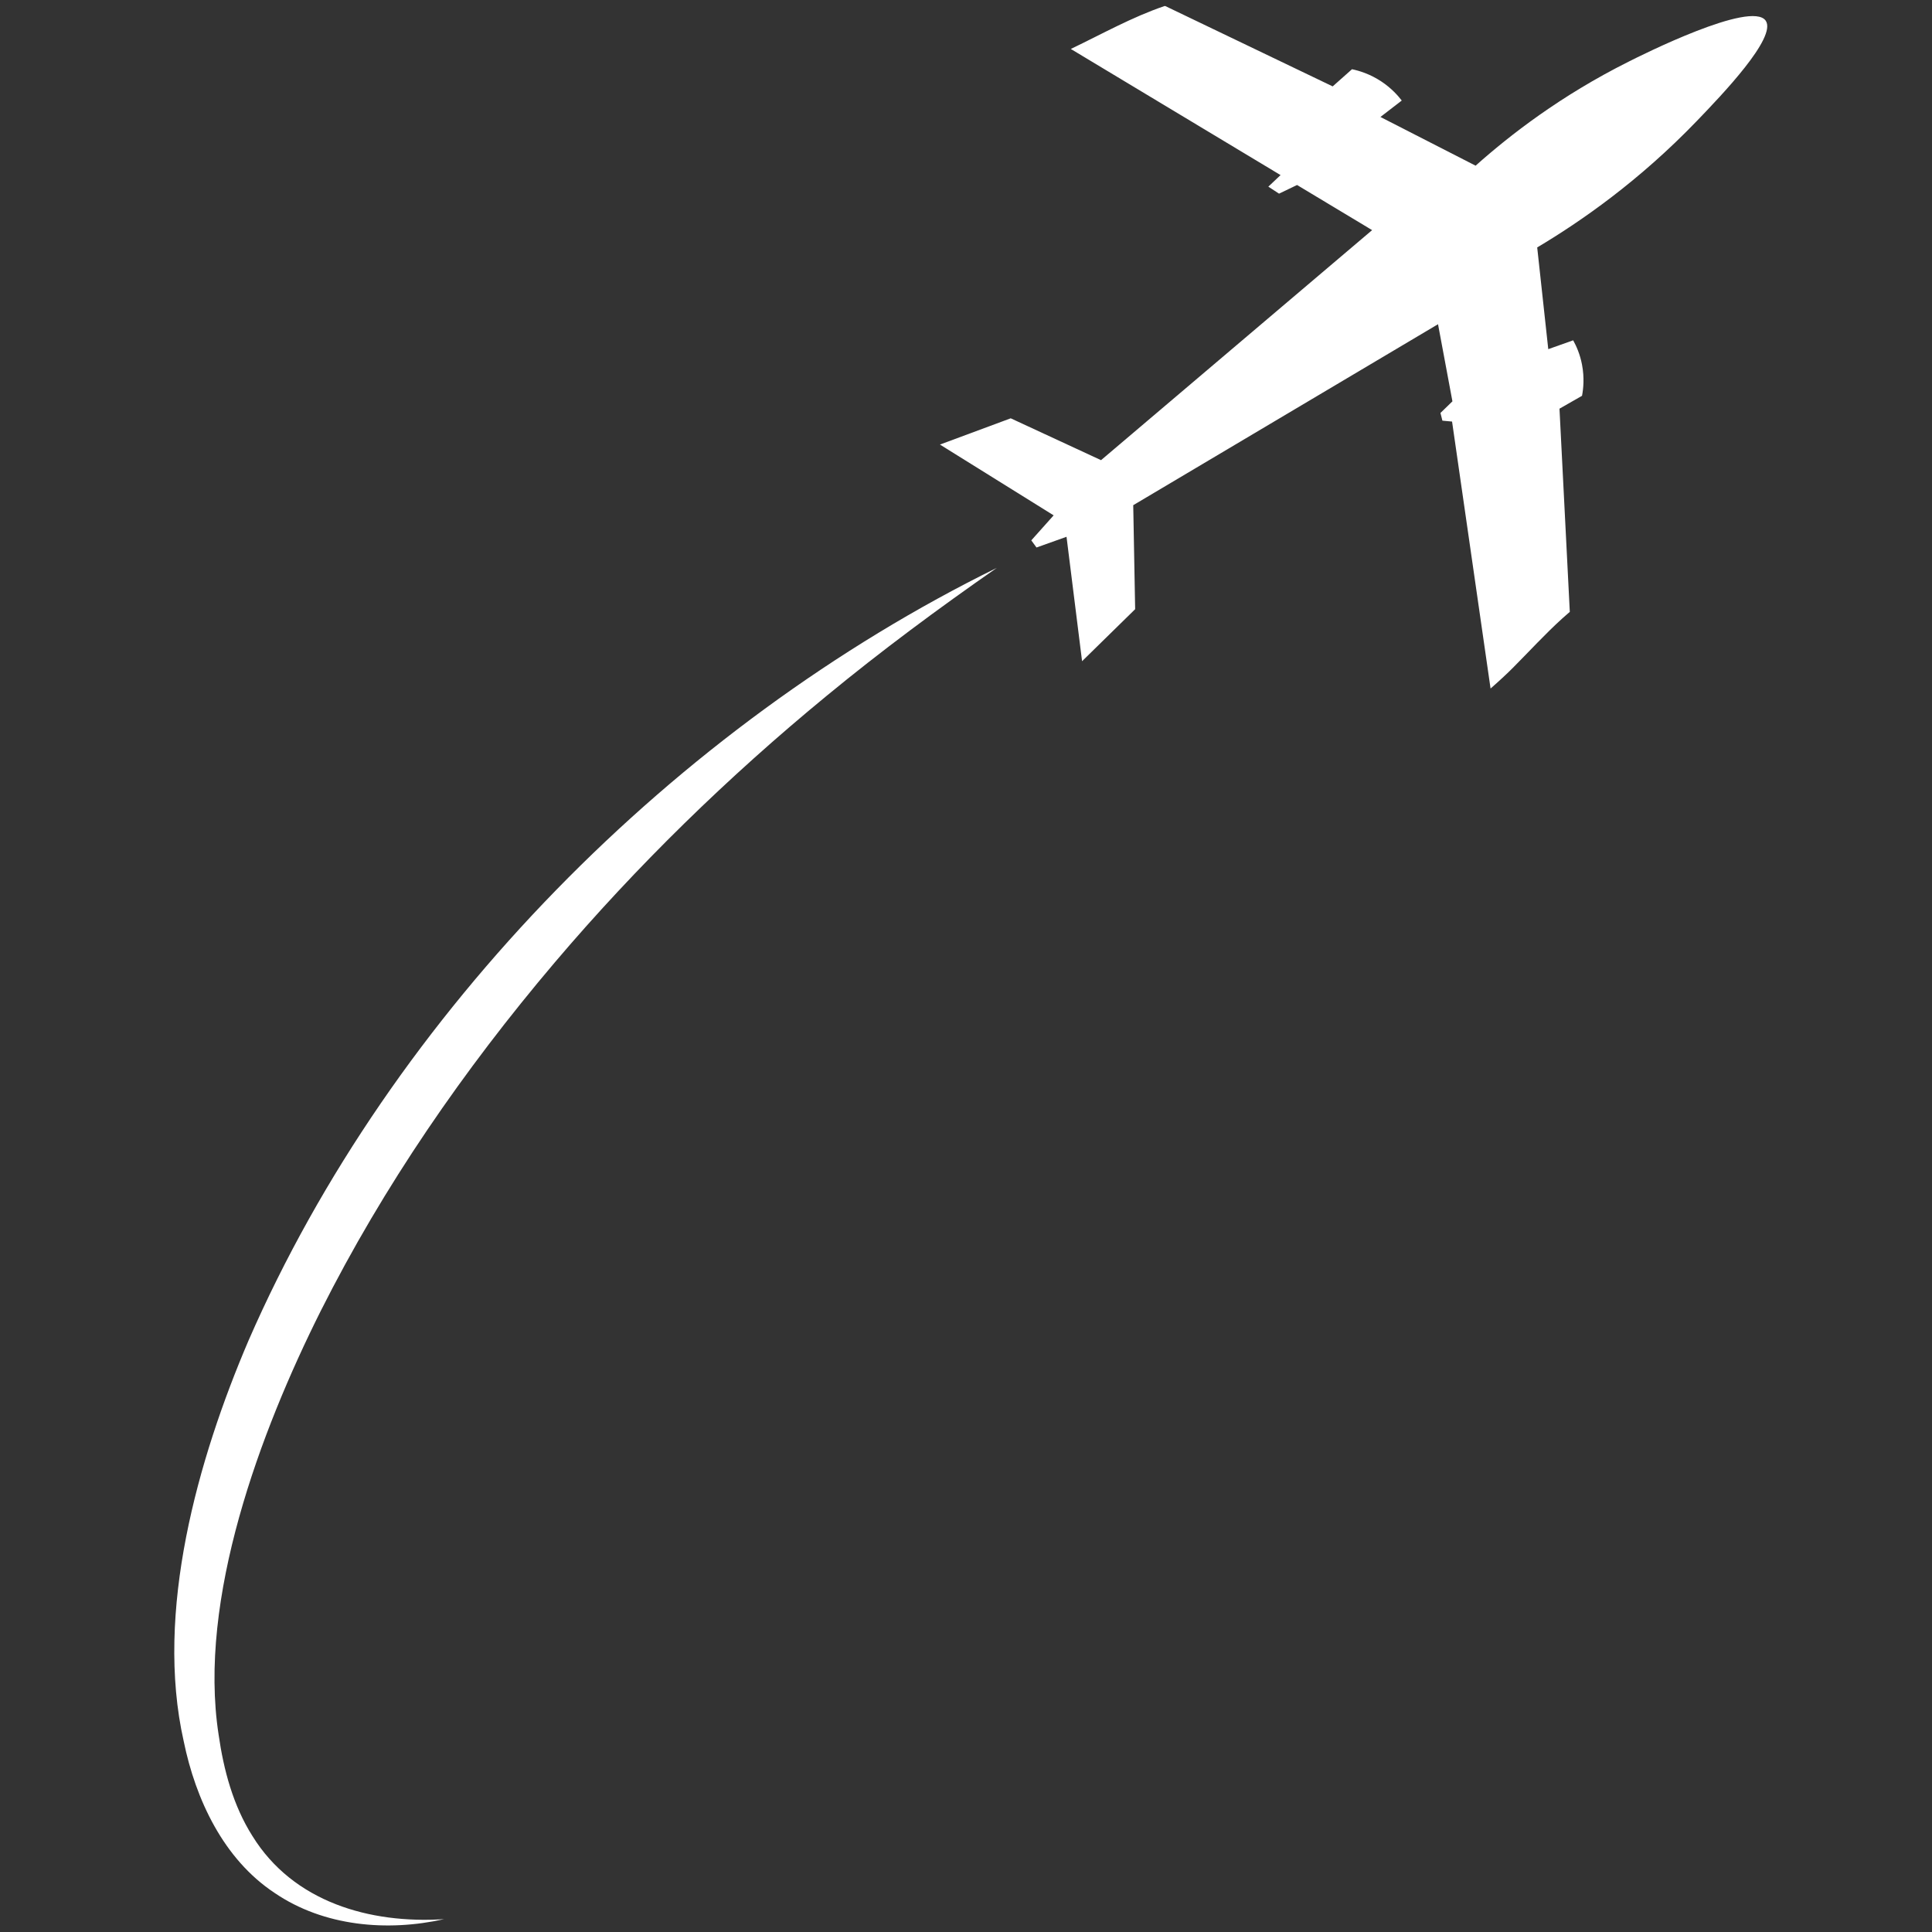 <svg xmlns="http://www.w3.org/2000/svg" xmlns:xlink="http://www.w3.org/1999/xlink" width="200" zoomAndPan="magnify" viewBox="0 0 150 150" height="200" preserveAspectRatio="xMidYMid meet" version="1.0"><rect x="0" y="0" width="150" height="150" fill="#333333" stroke="none"/><path fill="#ffffff" d="M 137.086 1.602 C 135.961 0.012 127.453 4.277 126.434 4.793 C 121.168 7.43 117.234 10.484 114.566 12.863 C 112.102 11.602 109.637 10.34 107.176 9.082 C 107.727 8.656 108.281 8.23 108.832 7.805 C 108.52 7.398 108.012 6.836 107.258 6.332 C 106.363 5.738 105.512 5.488 104.969 5.375 C 104.469 5.82 103.969 6.266 103.469 6.707 C 99.141 4.629 94.809 2.551 90.48 0.473 C 90.457 0.473 90.434 0.469 90.414 0.469 C 87.883 1.328 85.547 2.648 83.137 3.801 C 88.566 7.066 93.996 10.328 99.422 13.594 L 98.473 14.492 C 98.75 14.672 99.027 14.855 99.305 15.035 C 99.773 14.809 100.238 14.586 100.703 14.363 C 102.645 15.531 104.586 16.699 106.531 17.867 L 85.484 35.727 C 83.148 34.641 80.812 33.559 78.473 32.477 C 76.641 33.156 74.809 33.836 72.977 34.516 L 81.805 40.012 C 81.227 40.66 80.648 41.309 80.07 41.953 C 80.203 42.141 80.336 42.324 80.473 42.508 C 81.25 42.23 82.027 41.953 82.805 41.676 C 83.207 44.895 83.609 48.117 84.012 51.336 C 85.383 49.988 86.758 48.645 88.133 47.297 C 88.082 44.605 88.031 41.914 87.984 39.223 L 111.648 25.172 L 112.766 31.16 L 111.836 32.062 L 111.988 32.66 C 112.238 32.684 112.488 32.707 112.738 32.73 C 113.734 39.641 114.73 46.547 115.727 53.457 C 116.473 52.805 117.066 52.246 117.457 51.852 C 118.738 50.57 119.961 49.223 121.305 48.008 C 121.492 47.836 121.684 47.668 121.879 47.504 C 121.613 42.246 121.348 36.988 121.078 31.73 C 121.664 31.395 122.246 31.062 122.828 30.73 C 122.93 30.195 123.023 29.336 122.828 28.316 C 122.672 27.492 122.379 26.852 122.141 26.422 C 121.496 26.648 120.852 26.879 120.207 27.109 C 119.922 24.477 119.633 21.844 119.348 19.211 C 122.758 17.18 127.266 14.047 131.762 9.371 C 133.648 7.41 137.992 2.891 137.086 1.602 Z M 137.086 1.602 " fill-opacity="1" fill-rule="nonzero"/><path fill="#ffffff" d="M 19.301 104.066 C 15.344 113.312 12.004 125.16 14.262 135.184 C 15.188 139.711 17.355 144.344 21.324 146.969 C 25.148 149.57 30.062 149.988 34.477 149.004 C 28.707 149.375 22.773 147.68 19.598 142.547 C 18.102 140.184 17.367 137.434 16.973 134.68 C 15.348 124.141 20.207 111.16 24.895 101.793 C 29.785 92.07 36.016 83.043 43.059 74.738 C 49.445 67.215 56.52 60.324 64.152 54.047 C 68.406 50.539 72.859 47.242 77.391 44.09 C 52.473 56.34 30.441 78.543 19.301 104.066 Z M 19.301 104.066 " fill-opacity="1" fill-rule="nonzero"/></svg>